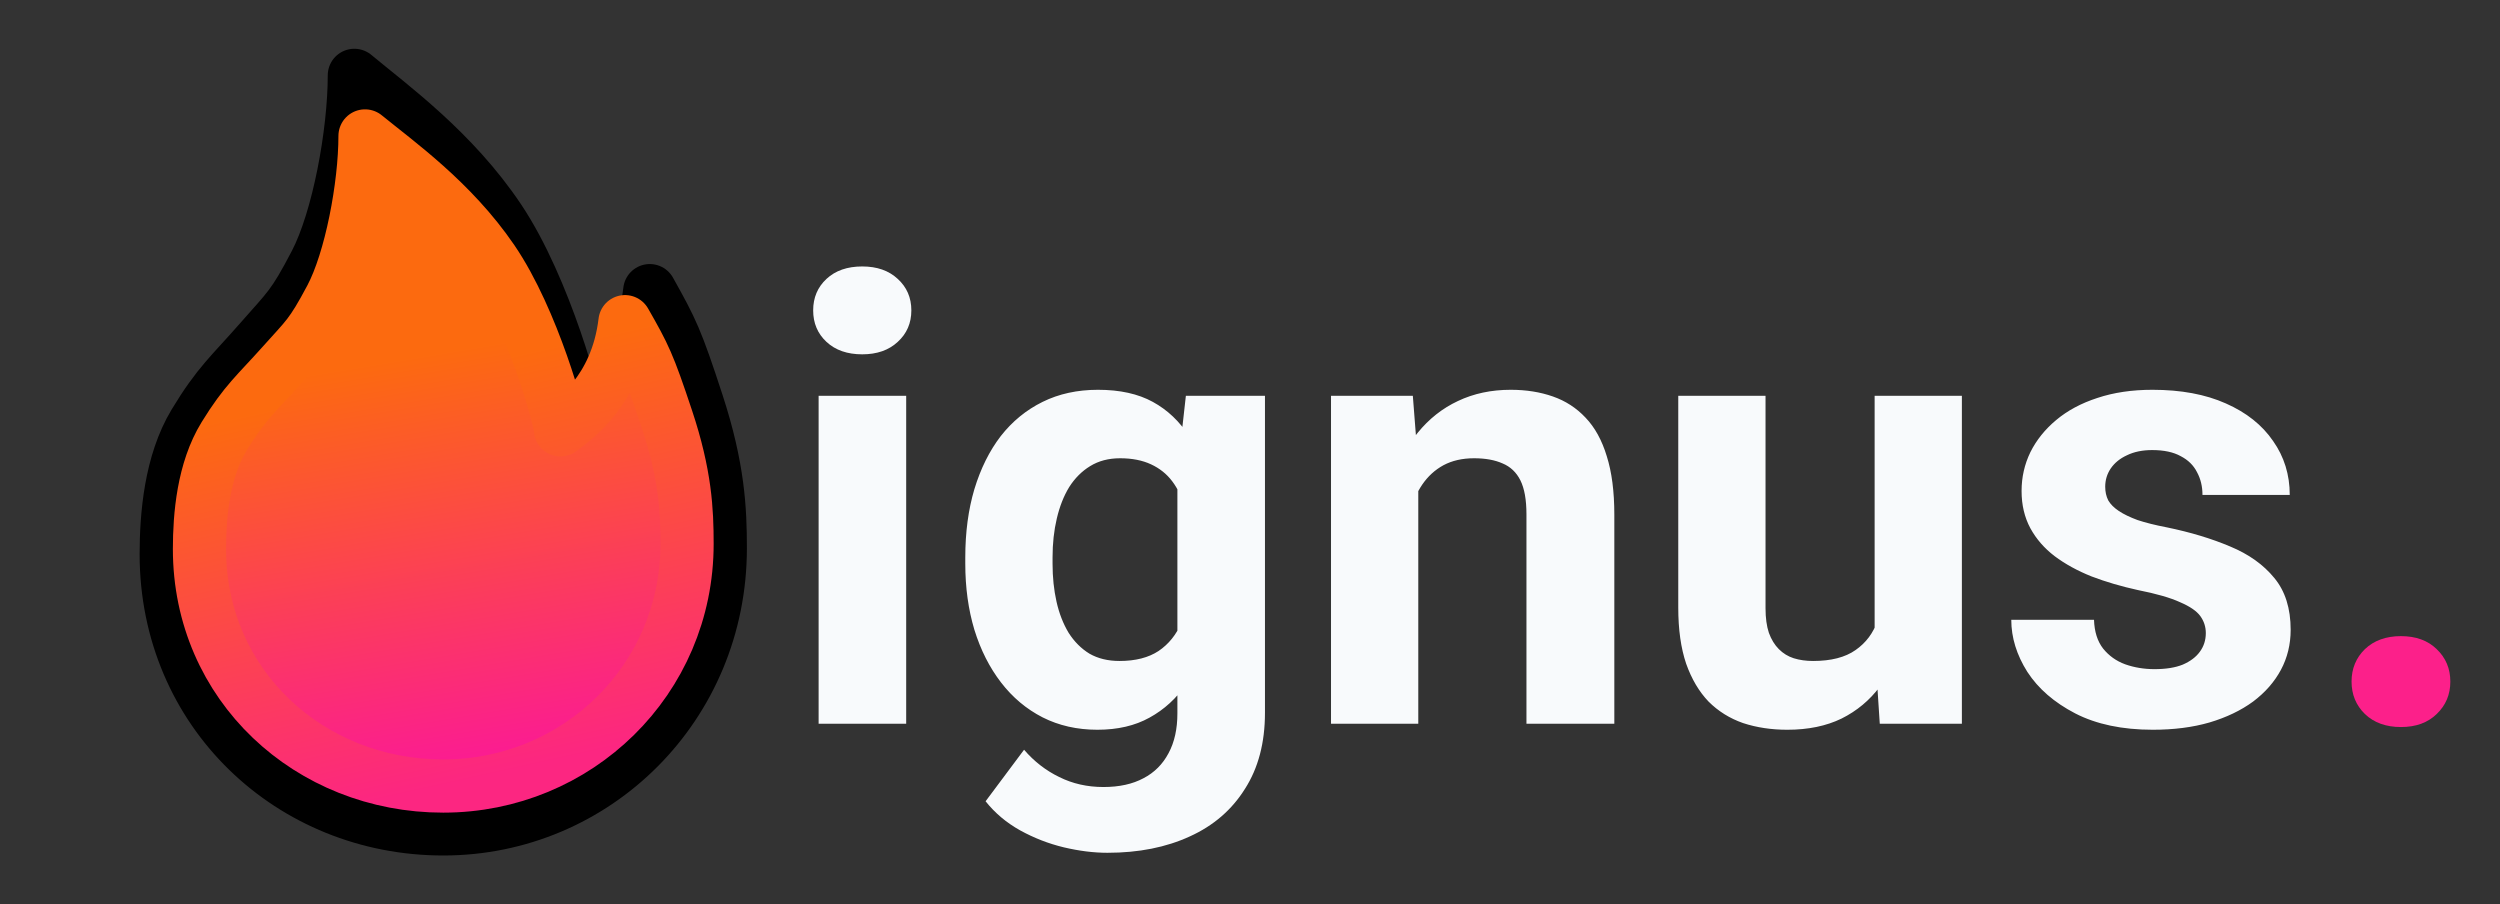 <svg width="141" height="51" viewBox="0 0 141 51" fill="none" xmlns="http://www.w3.org/2000/svg">
<rect x="0" y="0" width="141" height="51" fill="#333333" stroke="none"/>
<path d="M51.109 22.325V40.817H46.17V22.325H51.109ZM45.863 17.506C45.863 16.788 46.113 16.196 46.615 15.729C47.116 15.262 47.788 15.028 48.631 15.028C49.463 15.028 50.13 15.262 50.631 15.729C51.144 16.196 51.4 16.788 51.4 17.506C51.4 18.224 51.144 18.816 50.631 19.283C50.13 19.75 49.463 19.984 48.631 19.984C47.788 19.984 47.116 19.75 46.615 19.283C46.113 18.816 45.863 18.224 45.863 17.506ZM66.883 22.325H71.344V40.201C71.344 41.888 70.968 43.317 70.216 44.491C69.475 45.676 68.439 46.57 67.106 47.174C65.772 47.789 64.223 48.097 62.457 48.097C61.682 48.097 60.862 47.994 59.996 47.789C59.142 47.584 58.321 47.265 57.535 46.832C56.76 46.399 56.111 45.852 55.587 45.192L57.757 42.286C58.327 42.947 58.988 43.46 59.74 43.824C60.492 44.2 61.323 44.388 62.235 44.388C63.123 44.388 63.876 44.223 64.491 43.893C65.106 43.574 65.579 43.101 65.909 42.474C66.24 41.859 66.405 41.113 66.405 40.236V26.598L66.883 22.325ZM54.442 31.793V31.434C54.442 30.021 54.613 28.74 54.955 27.589C55.308 26.427 55.803 25.43 56.441 24.598C57.091 23.767 57.877 23.123 58.8 22.667C59.723 22.211 60.765 21.984 61.927 21.984C63.158 21.984 64.189 22.211 65.02 22.667C65.852 23.123 66.536 23.772 67.071 24.615C67.607 25.447 68.023 26.433 68.319 27.572C68.626 28.7 68.866 29.936 69.037 31.28V32.067C68.866 33.354 68.609 34.55 68.268 35.656C67.926 36.761 67.476 37.729 66.918 38.561C66.359 39.381 65.664 40.019 64.832 40.475C64.012 40.931 63.032 41.158 61.893 41.158C60.754 41.158 59.723 40.925 58.8 40.458C57.888 39.991 57.108 39.336 56.459 38.492C55.809 37.649 55.308 36.658 54.955 35.519C54.613 34.379 54.442 33.138 54.442 31.793ZM59.364 31.434V31.793C59.364 32.556 59.438 33.269 59.586 33.929C59.734 34.59 59.962 35.177 60.27 35.69C60.589 36.191 60.982 36.584 61.449 36.869C61.927 37.142 62.491 37.279 63.141 37.279C64.041 37.279 64.776 37.091 65.345 36.715C65.915 36.328 66.342 35.798 66.627 35.126C66.912 34.453 67.077 33.679 67.123 32.801V30.563C67.1 29.845 67.003 29.201 66.832 28.631C66.661 28.05 66.422 27.555 66.114 27.145C65.807 26.735 65.408 26.416 64.918 26.188C64.428 25.96 63.847 25.846 63.175 25.846C62.525 25.846 61.961 25.994 61.483 26.29C61.016 26.575 60.623 26.968 60.304 27.469C59.996 27.971 59.763 28.563 59.603 29.247C59.444 29.919 59.364 30.648 59.364 31.434ZM79.991 26.273V40.817H75.069V22.325H79.684L79.991 26.273ZM79.273 30.922H77.94C77.94 29.554 78.117 28.324 78.47 27.23C78.823 26.125 79.319 25.185 79.957 24.41C80.595 23.624 81.353 23.026 82.23 22.616C83.119 22.194 84.11 21.984 85.204 21.984C86.07 21.984 86.861 22.109 87.579 22.36C88.297 22.61 88.912 23.009 89.425 23.556C89.949 24.103 90.348 24.826 90.621 25.726C90.906 26.626 91.048 27.726 91.048 29.025V40.817H86.092V29.008C86.092 28.187 85.978 27.549 85.751 27.093C85.523 26.638 85.186 26.319 84.742 26.136C84.309 25.943 83.774 25.846 83.136 25.846C82.475 25.846 81.9 25.977 81.41 26.239C80.931 26.501 80.532 26.866 80.213 27.333C79.906 27.788 79.672 28.324 79.513 28.939C79.353 29.554 79.273 30.215 79.273 30.922ZM105.729 36.39V22.325H110.65V40.817H106.019L105.729 36.39ZM106.275 32.596L107.728 32.562C107.728 33.793 107.586 34.938 107.301 35.997C107.016 37.045 106.589 37.957 106.019 38.732C105.449 39.495 104.732 40.093 103.866 40.526C103 40.948 101.98 41.158 100.807 41.158C99.907 41.158 99.075 41.033 98.311 40.782C97.56 40.52 96.91 40.116 96.363 39.569C95.828 39.011 95.406 38.299 95.099 37.433C94.802 36.556 94.654 35.502 94.654 34.271V22.325H99.576V34.305C99.576 34.852 99.639 35.314 99.764 35.69C99.901 36.066 100.089 36.373 100.328 36.612C100.567 36.852 100.847 37.023 101.166 37.125C101.496 37.228 101.861 37.279 102.259 37.279C103.273 37.279 104.071 37.074 104.652 36.664C105.244 36.254 105.66 35.695 105.899 34.989C106.15 34.271 106.275 33.474 106.275 32.596ZM124.408 35.707C124.408 35.353 124.305 35.035 124.1 34.75C123.895 34.465 123.513 34.203 122.955 33.964C122.408 33.713 121.616 33.485 120.58 33.28C119.645 33.075 118.774 32.819 117.965 32.511C117.167 32.192 116.472 31.81 115.88 31.366C115.299 30.922 114.843 30.398 114.513 29.794C114.182 29.178 114.017 28.478 114.017 27.692C114.017 26.917 114.182 26.188 114.513 25.504C114.854 24.82 115.339 24.217 115.965 23.693C116.603 23.157 117.378 22.741 118.29 22.445C119.212 22.137 120.249 21.984 121.4 21.984C123.006 21.984 124.385 22.24 125.536 22.753C126.698 23.265 127.586 23.972 128.202 24.872C128.828 25.76 129.142 26.774 129.142 27.914H124.22C124.22 27.435 124.117 27.008 123.912 26.632C123.718 26.245 123.411 25.943 122.989 25.726C122.579 25.498 122.044 25.384 121.383 25.384C120.836 25.384 120.363 25.481 119.964 25.675C119.566 25.857 119.258 26.108 119.042 26.427C118.836 26.735 118.734 27.076 118.734 27.452C118.734 27.737 118.791 27.994 118.905 28.221C119.03 28.438 119.229 28.637 119.503 28.82C119.776 29.002 120.13 29.173 120.562 29.332C121.007 29.48 121.554 29.617 122.203 29.742C123.536 30.016 124.727 30.375 125.775 30.819C126.823 31.252 127.655 31.844 128.27 32.596C128.885 33.337 129.193 34.311 129.193 35.519C129.193 36.339 129.011 37.091 128.646 37.775C128.281 38.458 127.757 39.056 127.074 39.569C126.39 40.07 125.57 40.463 124.613 40.748C123.667 41.022 122.602 41.158 121.417 41.158C119.697 41.158 118.238 40.851 117.042 40.236C115.857 39.62 114.957 38.84 114.342 37.894C113.738 36.937 113.436 35.957 113.436 34.955H118.102C118.124 35.627 118.295 36.168 118.614 36.578C118.945 36.989 119.361 37.285 119.862 37.467C120.375 37.649 120.927 37.74 121.52 37.74C122.158 37.74 122.687 37.655 123.109 37.484C123.53 37.302 123.849 37.062 124.066 36.766C124.294 36.459 124.408 36.105 124.408 35.707Z" fill="#F8FAFC"/>
<path d="M132.628 38.441C132.628 37.712 132.879 37.102 133.38 36.612C133.893 36.123 134.57 35.878 135.414 35.878C136.257 35.878 136.929 36.123 137.43 36.612C137.943 37.102 138.199 37.712 138.199 38.441C138.199 39.17 137.943 39.78 137.43 40.27C136.929 40.76 136.257 41.005 135.414 41.005C134.57 41.005 133.893 40.76 133.38 40.27C132.879 39.78 132.628 39.17 132.628 38.441Z" fill="#FC208A"/>
<path d="M25 46.75C33.578 46.75 40.625 39.816 40.625 30.917C40.625 28.732 40.516 26.39 39.329 22.75C38.141 19.11 37.902 18.64 36.647 16.392C36.11 20.98 33.241 22.891 32.512 23.463C32.512 22.868 30.776 16.294 28.143 12.361C25.559 8.5 22.045 5.967 19.985 4.25C19.985 7.512 19.085 12.361 17.797 14.832C16.509 17.303 16.267 17.393 14.659 19.232C13.05 21.07 12.311 21.638 10.966 23.869C9.621 26.1 9.375 29.072 9.375 31.257C9.375 40.156 16.422 46.75 25 46.75Z" fill="black" stroke="black" stroke-width="3" stroke-linejoin="round"/>
<path d="M25 44.333C32.548 44.333 38.75 38.351 38.75 30.673C38.75 28.788 38.654 26.768 37.609 23.627C36.564 20.487 36.354 20.082 35.249 18.142C34.777 22.1 32.252 23.749 31.61 24.242C31.61 23.73 30.082 18.058 27.766 14.664C25.492 11.333 22.4 9.148 20.587 7.667C20.587 10.481 19.795 14.664 18.662 16.796C17.528 18.928 17.315 19.006 15.899 20.592C14.484 22.178 13.834 22.668 12.65 24.593C11.466 26.518 11.25 29.082 11.25 30.967C11.25 38.645 17.451 44.333 25 44.333Z" fill="url(#paint0_linear_48_43)" stroke="url(#paint1_linear_48_43)" stroke-width="3" stroke-linejoin="round"/>
<defs>
<linearGradient id="paint0_linear_48_43" x1="21" y1="20.5" x2="25" y2="44.333" gradientUnits="userSpaceOnUse">
<stop stop-color="#FC6A0F"/>
<stop offset="1" stop-color="#FB1898"/>
</linearGradient>
<linearGradient id="paint1_linear_48_43" x1="20" y1="22" x2="25" y2="44.333" gradientUnits="userSpaceOnUse">
<stop stop-color="#FC6A0F"/>
<stop offset="1" stop-color="#FC2681"/>
</linearGradient>
</defs>
</svg>
